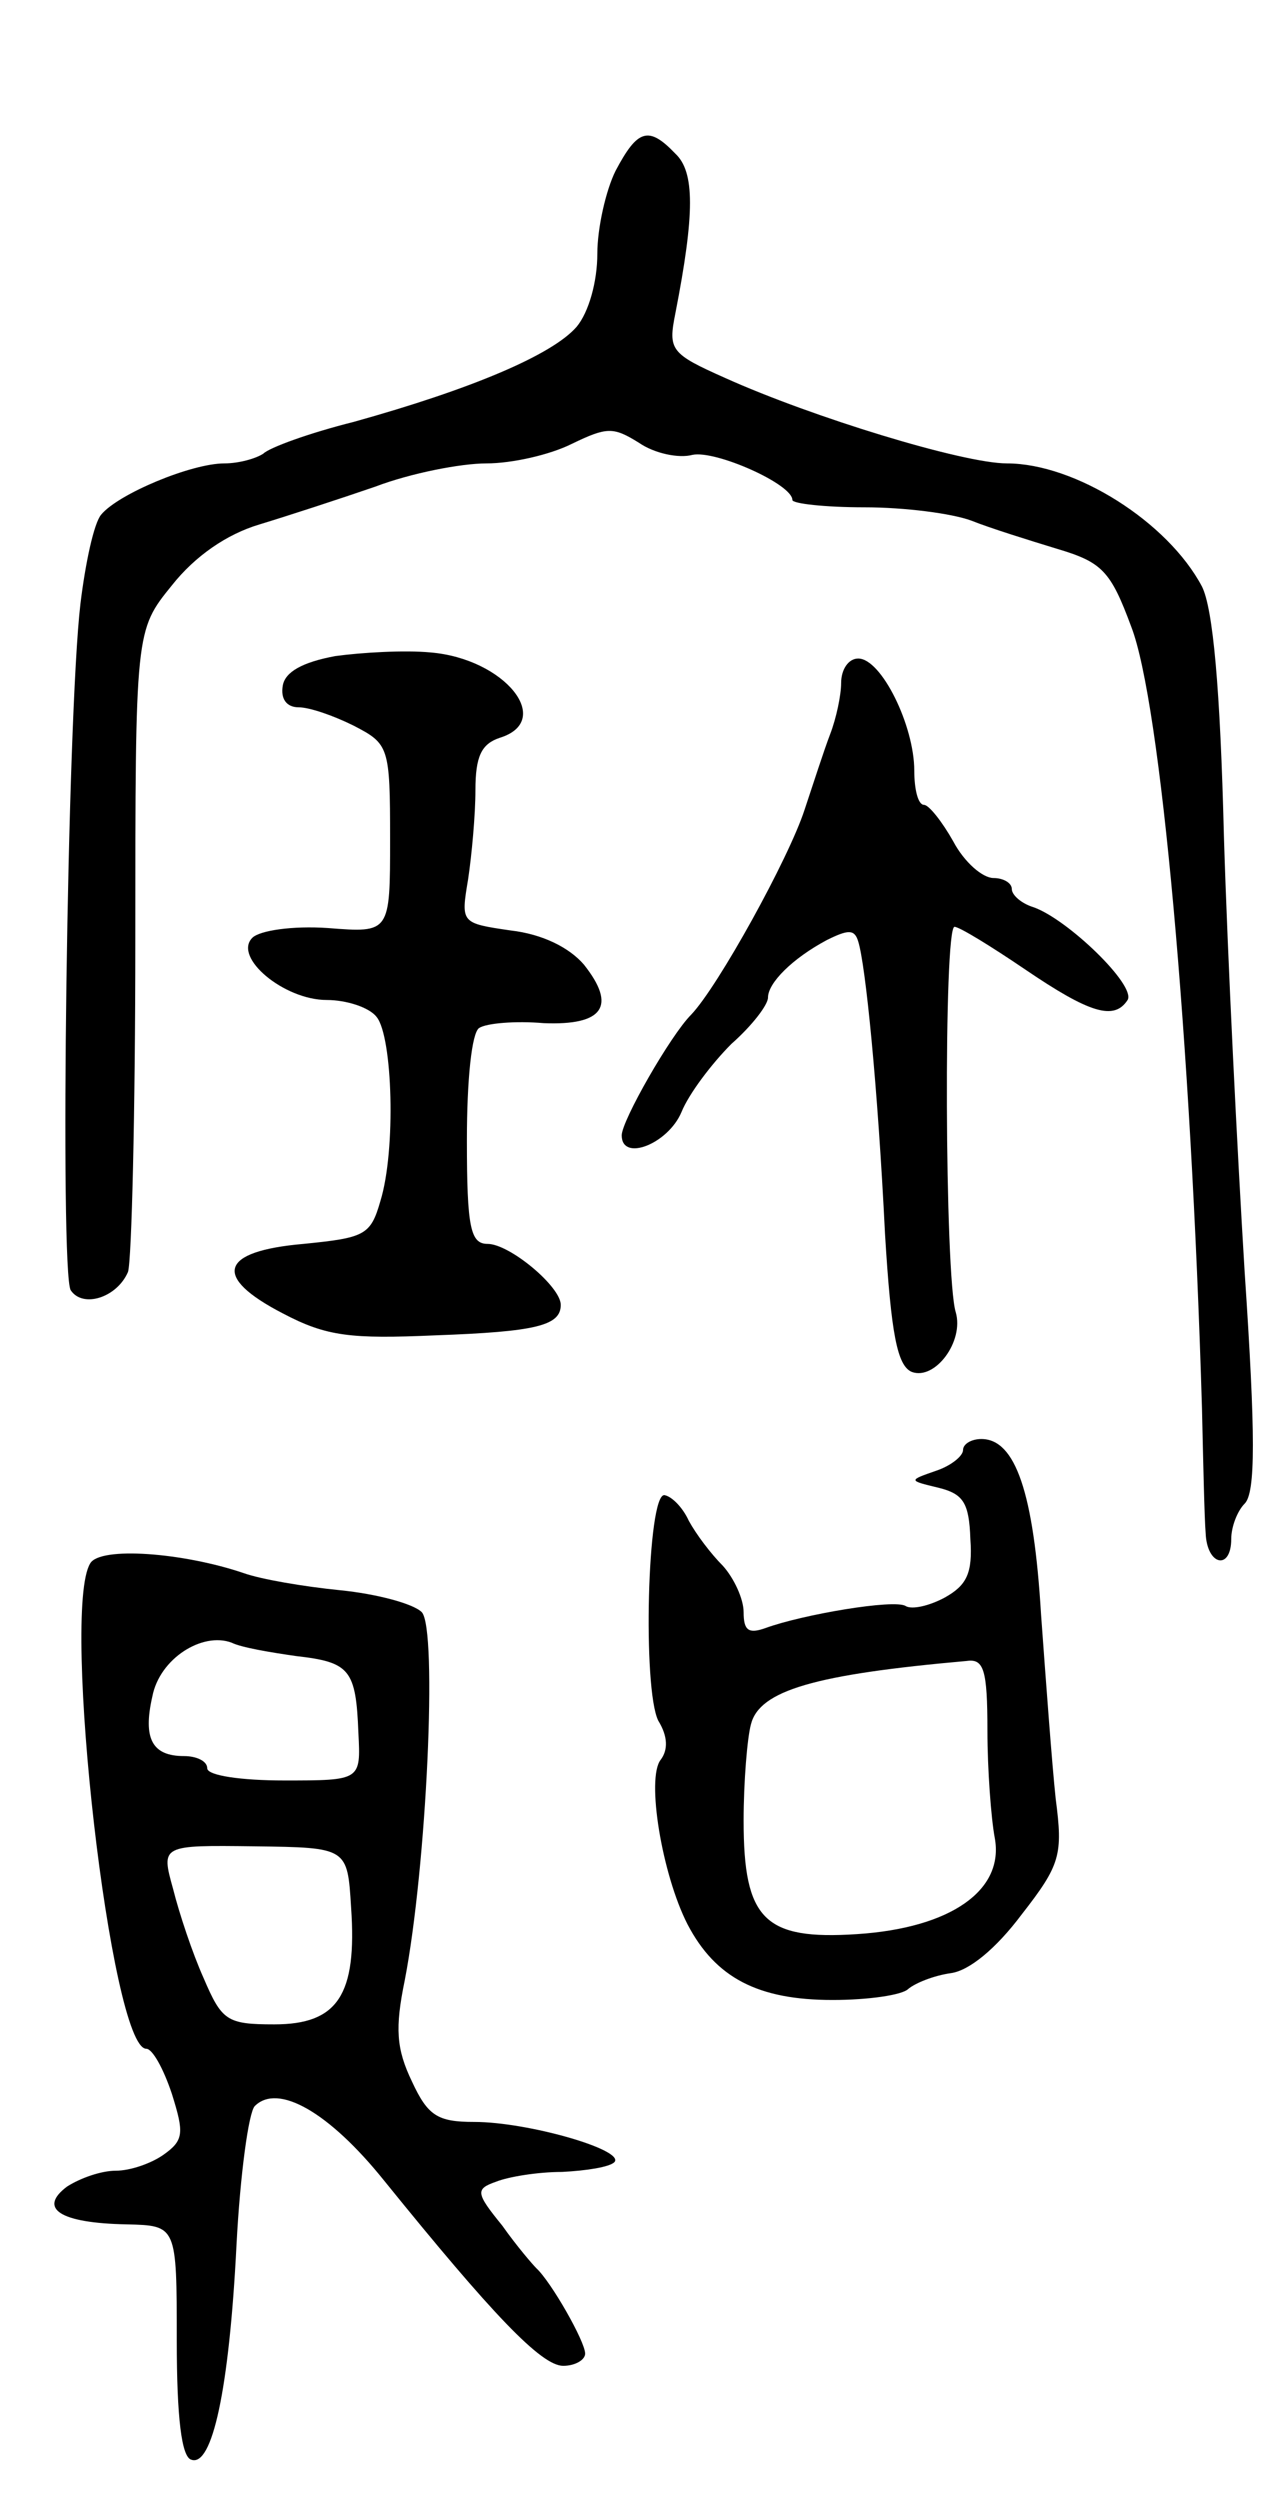 <svg version="1.0" xmlns="http://www.w3.org/2000/svg"
 width="105pt" height="205pt" viewBox="0 0 105 205"
 preserveAspectRatio="xMidYMid meet">
<g transform="translate(0,205) scale(0.1,-0.1)"
fill="#000000" stroke="none">
<path d="M505 1910 c-8 -16 -15 -47 -15 -68 0 -23 -7 -48 -17 -60 -20 -23 -86
-51 -183 -78 -36 -9 -69 -21 -74 -26 -6 -4 -20 -8 -32 -8 -27 0 -87 -25 -101
-42 -6 -7 -13 -40 -17 -73 -11 -93 -17 -548 -8 -563 10 -15 38 -6 47 15 3 9 6
131 6 271 0 255 0 255 30 292 19 24 45 42 72 50 23 7 66 21 95 31 29 11 70 19
91 19 21 0 52 7 70 16 29 14 34 14 55 1 13 -9 33 -13 44 -10 19 4 82 -24 82
-37 0 -3 27 -6 59 -6 33 0 72 -5 88 -11 15 -6 47 -16 70 -23 37 -11 44 -18 61
-64 24 -62 49 -337 58 -641 1 -44 2 -90 3 -102 1 -27 21 -31 21 -5 0 10 5 23
11 29 9 9 9 56 0 190 -6 98 -14 258 -17 357 -3 122 -9 187 -18 205 -28 53
-104 101 -160 101 -36 0 -160 38 -231 70 -45 20 -47 23 -41 53 16 82 16 116 0
131 -22 23 -31 20 -49 -14z"/>
<path d="M275 1512 c-27 -5 -41 -13 -43 -24 -2 -11 3 -18 13 -18 9 0 29 -7 45
-15 29 -15 30 -17 30 -93 0 -77 0 -77 -51 -73 -29 2 -56 -2 -62 -8 -16 -16 26
-51 61 -51 16 0 35 -6 41 -14 13 -16 16 -109 3 -151 -8 -28 -13 -30 -63 -35
-69 -6 -75 -27 -17 -57 36 -19 56 -21 125 -18 83 3 103 8 103 25 0 15 -42 50
-60 50 -14 0 -17 13 -17 85 0 50 4 88 10 92 6 4 30 6 53 4 49 -2 60 14 33 48
-12 14 -34 25 -60 28 -41 6 -41 6 -35 42 3 20 6 53 6 73 0 28 5 38 20 43 45
14 4 65 -57 70 -21 2 -56 0 -78 -3z"/>
<path d="M690 1490 c0 -10 -4 -29 -9 -42 -5 -13 -14 -41 -21 -62 -13 -40 -71
-145 -93 -168 -17 -17 -57 -87 -57 -99 0 -22 38 -7 49 19 6 15 25 40 41 56 17
15 30 32 30 38 0 12 20 32 48 47 18 9 23 9 26 -1 6 -19 16 -118 22 -240 5 -82
10 -108 22 -113 19 -7 43 25 36 49 -9 29 -10 316 -1 316 4 0 30 -16 58 -35 53
-36 73 -42 84 -25 7 12 -49 66 -77 76 -10 3 -18 10 -18 15 0 5 -7 9 -15 9 -9
0 -24 13 -33 30 -9 16 -20 30 -24 30 -5 0 -8 13 -8 28 0 37 -27 92 -46 92 -8
0 -14 -9 -14 -20z"/>
<path d="M790 861 c0 -5 -10 -13 -22 -17 -23 -8 -23 -8 2 -14 20 -5 25 -12 26
-42 2 -28 -3 -38 -21 -48 -13 -7 -27 -10 -32 -7 -9 6 -85 -7 -115 -18 -14 -5
-18 -2 -18 13 0 11 -8 28 -17 38 -10 10 -22 26 -28 37 -5 11 -14 20 -20 21
-14 1 -18 -159 -5 -185 8 -13 8 -24 2 -32 -12 -15 1 -94 22 -135 23 -44 58
-62 119 -62 29 0 57 4 62 9 6 5 21 11 35 13 15 2 37 20 58 48 32 41 34 49 28
95 -3 28 -8 96 -12 151 -6 100 -21 144 -49 144 -8 0 -15 -4 -15 -9z m20 -230
c0 -32 3 -72 6 -88 8 -43 -36 -74 -113 -79 -76 -5 -93 12 -93 93 0 32 3 68 6
79 7 28 53 41 177 52 14 2 17 -7 17 -57z"/>
<path d="M74 768 c-24 -39 17 -398 46 -398 5 0 14 -16 21 -37 10 -32 10 -38
-7 -50 -10 -7 -27 -13 -39 -13 -12 0 -29 -6 -40 -13 -24 -18 -6 -30 49 -31 41
-1 41 -1 41 -95 0 -64 4 -96 12 -98 17 -6 31 57 37 176 3 58 10 109 15 114 19
19 61 -5 106 -61 89 -110 129 -152 147 -152 10 0 18 5 18 10 0 10 -28 59 -40
70 -3 3 -16 18 -28 35 -22 27 -22 30 -5 36 10 4 34 8 54 8 20 1 39 4 43 8 9
10 -71 33 -115 33 -30 0 -38 5 -51 33 -13 27 -14 44 -6 83 18 93 27 288 14
302 -7 7 -37 15 -67 18 -30 3 -65 9 -79 14 -50 17 -118 22 -126 8z m169 -76
c44 -5 49 -11 51 -63 2 -39 2 -39 -61 -39 -35 0 -63 4 -63 10 0 6 -9 10 -19
10 -26 0 -34 14 -26 49 6 31 41 53 65 44 8 -4 32 -8 53 -11z m45 -206 c5 -72
-11 -96 -63 -96 -39 0 -43 3 -58 38 -9 20 -20 53 -25 73 -10 36 -10 36 67 35
76 -1 76 -1 79 -50z"/>
</g>
</svg>
